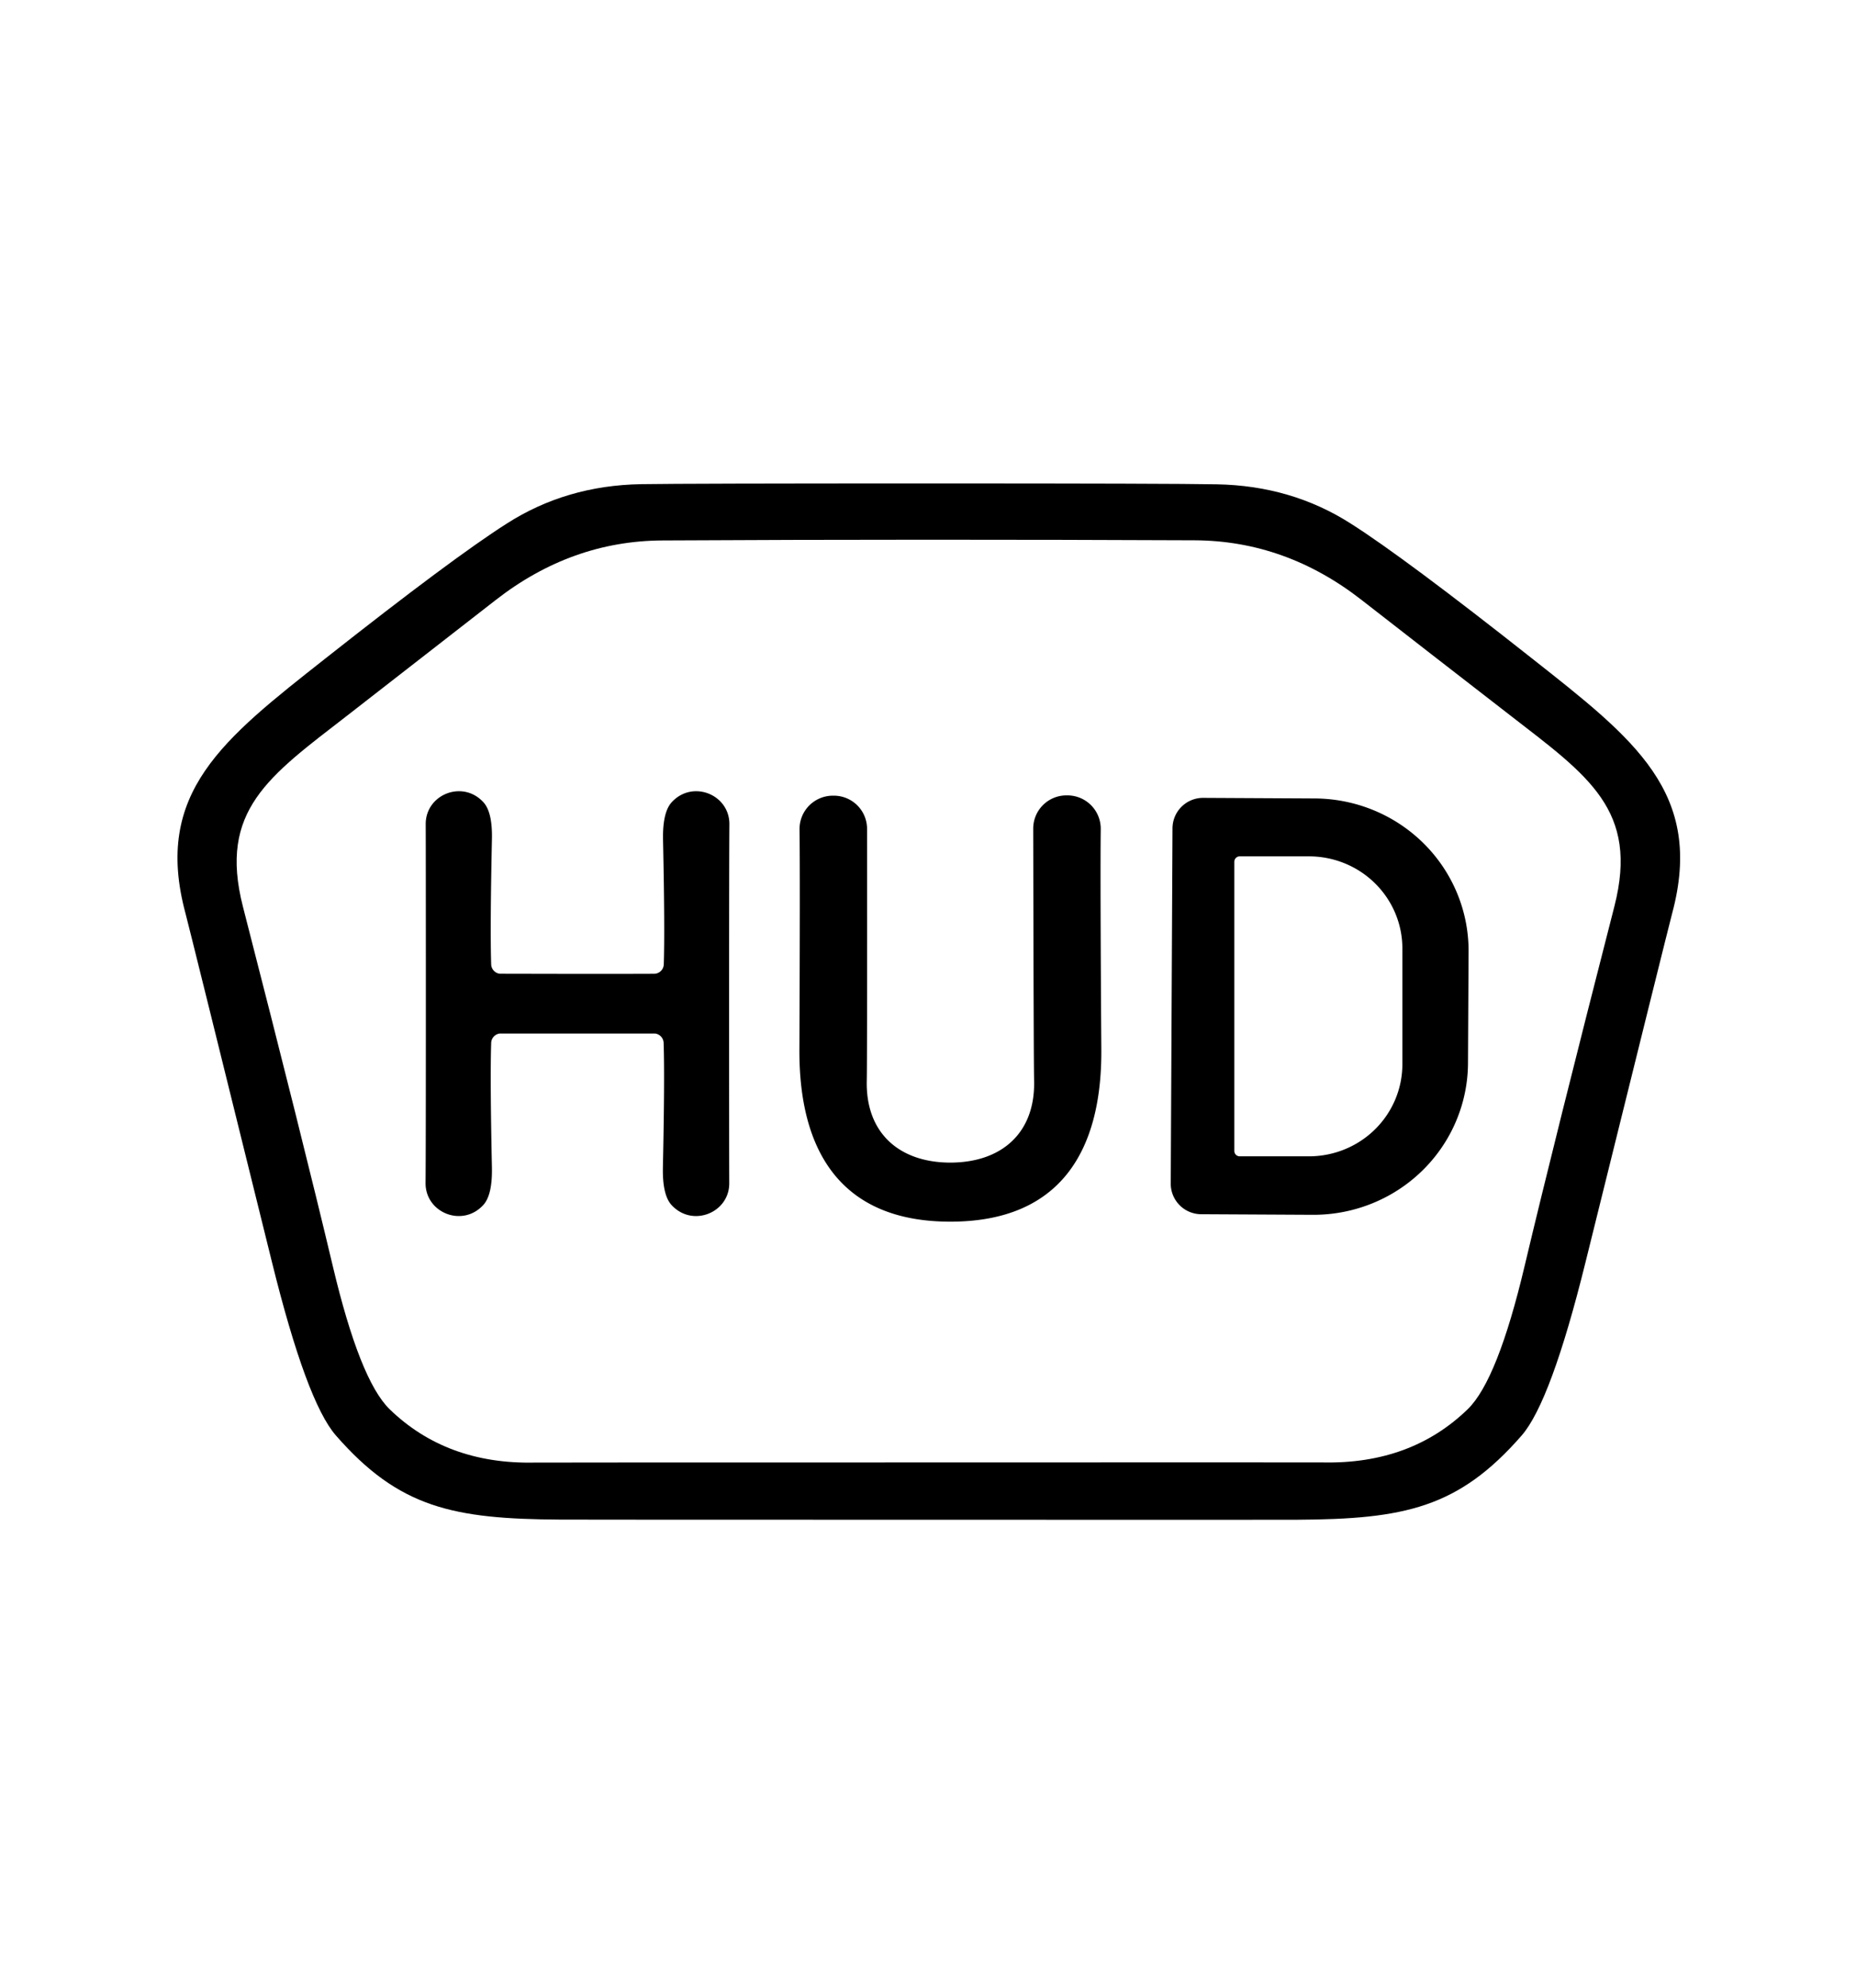 <?xml version="1.0" encoding="UTF-8" standalone="no"?>
<!DOCTYPE svg PUBLIC "-//W3C//DTD SVG 1.1//EN" "http://www.w3.org/Graphics/SVG/1.1/DTD/svg11.dtd">
<svg xmlns="http://www.w3.org/2000/svg" version="1.1" viewBox="0.00 0.00 127.00 136.00">
<path fill="#000000" d="
  M 63.56 33.07
  Q 80.13 33.07 83.25 33.13
  Q 88.38 33.22 92.45 35.83
  Q 96.13 38.17 104.84 45.05
  C 111.81 50.55 116.64 54.22 114.42 62.48
  Q 114.10 63.69 108.49 86.35
  Q 106.13 95.89 104.12 98.20
  C 99.79 103.16 96.09 103.92 88.74 103.96
  Q 87.53 103.97 63.55 103.96
  Q 39.57 103.96 38.36 103.95
  C 31.01 103.91 27.31 103.15 22.98 98.19
  Q 20.97 95.88 18.61 86.34
  Q 13.01 63.68 12.69 62.47
  C 10.47 54.21 15.30 50.54 22.27 45.04
  Q 30.99 38.16 34.67 35.82
  Q 38.74 33.21 43.86 33.12
  Q 46.99 33.07 63.56 33.07
  Z
  M 63.55 100.04
  Q 90.10 100.03 90.54 100.04
  Q 96.56 100.16 100.44 96.39
  Q 102.48 94.40 104.33 86.58
  Q 106.40 77.86 110.47 61.99
  C 112.15 55.42 108.69 53.08 103.37 48.96
  Q 97.66 44.54 93.18 41.05
  Q 87.98 36.99 81.75 36.96
  Q 72.66 36.92 63.54 36.92
  Q 54.42 36.92 45.33 36.97
  Q 39.10 37.00 33.90 41.06
  Q 29.42 44.55 23.72 48.98
  C 18.40 53.10 14.94 55.44 16.62 62.01
  Q 20.70 77.88 22.77 86.60
  Q 24.62 94.41 26.66 96.40
  Q 30.55 100.17 36.56 100.05
  Q 37.01 100.04 63.55 100.04
  Z"
/>
<path fill="#000000" d="
  M 39.51 66.62
  Q 44.78 66.62 44.83 66.61
  A 0.67 0.67 0.0 0 0 45.42 65.97
  Q 45.50 63.57 45.37 57.46
  Q 45.33 55.57 45.96 54.88
  C 47.39 53.32 49.92 54.35 49.91 56.38
  Q 49.89 58.64 49.89 68.66
  Q 49.89 78.68 49.90 80.94
  C 49.91 82.96 47.38 83.99 45.95 82.43
  Q 45.32 81.74 45.36 79.85
  Q 45.49 73.74 45.41 71.34
  A 0.67 0.67 0.0 0 0 44.83 70.70
  Q 44.78 70.70 39.51 70.70
  Q 34.24 70.70 34.19 70.70
  A 0.67 0.67 0.0 0 0 33.61 71.34
  Q 33.53 73.74 33.66 79.85
  Q 33.70 81.74 33.07 82.43
  C 31.64 83.99 29.11 82.96 29.12 80.93
  Q 29.14 78.68 29.14 68.65
  Q 29.14 58.63 29.13 56.38
  C 29.12 54.35 31.65 53.32 33.08 54.88
  Q 33.71 55.57 33.66 57.46
  Q 33.53 63.57 33.61 65.97
  A 0.67 0.67 0.0 0 0 34.19 66.61
  Q 34.25 66.61 39.51 66.62
  Z"
/>
<path fill="#000000" d="
  M 65.04 79.53
  C 68.53 79.52 70.85 77.51 70.76 73.92
  Q 70.73 72.77 70.70 56.68
  A 2.27 2.27 0.0 0 1 72.94 54.41
  L 73.00 54.41
  A 2.28 2.28 0.0 0 1 75.32 56.72
  Q 75.28 60.01 75.36 71.77
  C 75.41 78.74 72.55 83.56 65.05 83.57
  C 57.55 83.58 54.67 78.76 54.70 71.80
  Q 54.75 60.04 54.71 56.75
  A 2.28 2.28 0.0 0 1 57.02 54.43
  L 57.08 54.43
  A 2.27 2.27 0.0 0 1 59.33 56.69
  Q 59.34 72.78 59.31 73.93
  C 59.23 77.52 61.55 79.53 65.04 79.53
  Z"
/>
<path fill="#000000" d="
  M 80.23 56.66
  A 2.09 2.09 0.0 0 1 82.33 54.58
  L 89.97 54.62
  A 10.57 10.42 0.3 0 1 100.49 65.09
  L 100.45 72.73
  A 10.57 10.42 0.3 0 1 89.83 83.10
  L 82.19 83.06
  A 2.09 2.09 0.0 0 1 80.11 80.96
  L 80.23 56.66
  Z
  M 84.46 58.95
  L 84.46 78.73
  A 0.37 0.37 0.0 0 0 84.83 79.10
  L 89.57 79.10
  A 6.39 6.30 0.0 0 0 95.96 72.80
  L 95.96 64.88
  A 6.39 6.30 -0.0 0 0 89.57 58.58
  L 84.83 58.58
  A 0.37 0.37 0.0 0 0 84.46 58.95
  Z"
/>
</svg>
